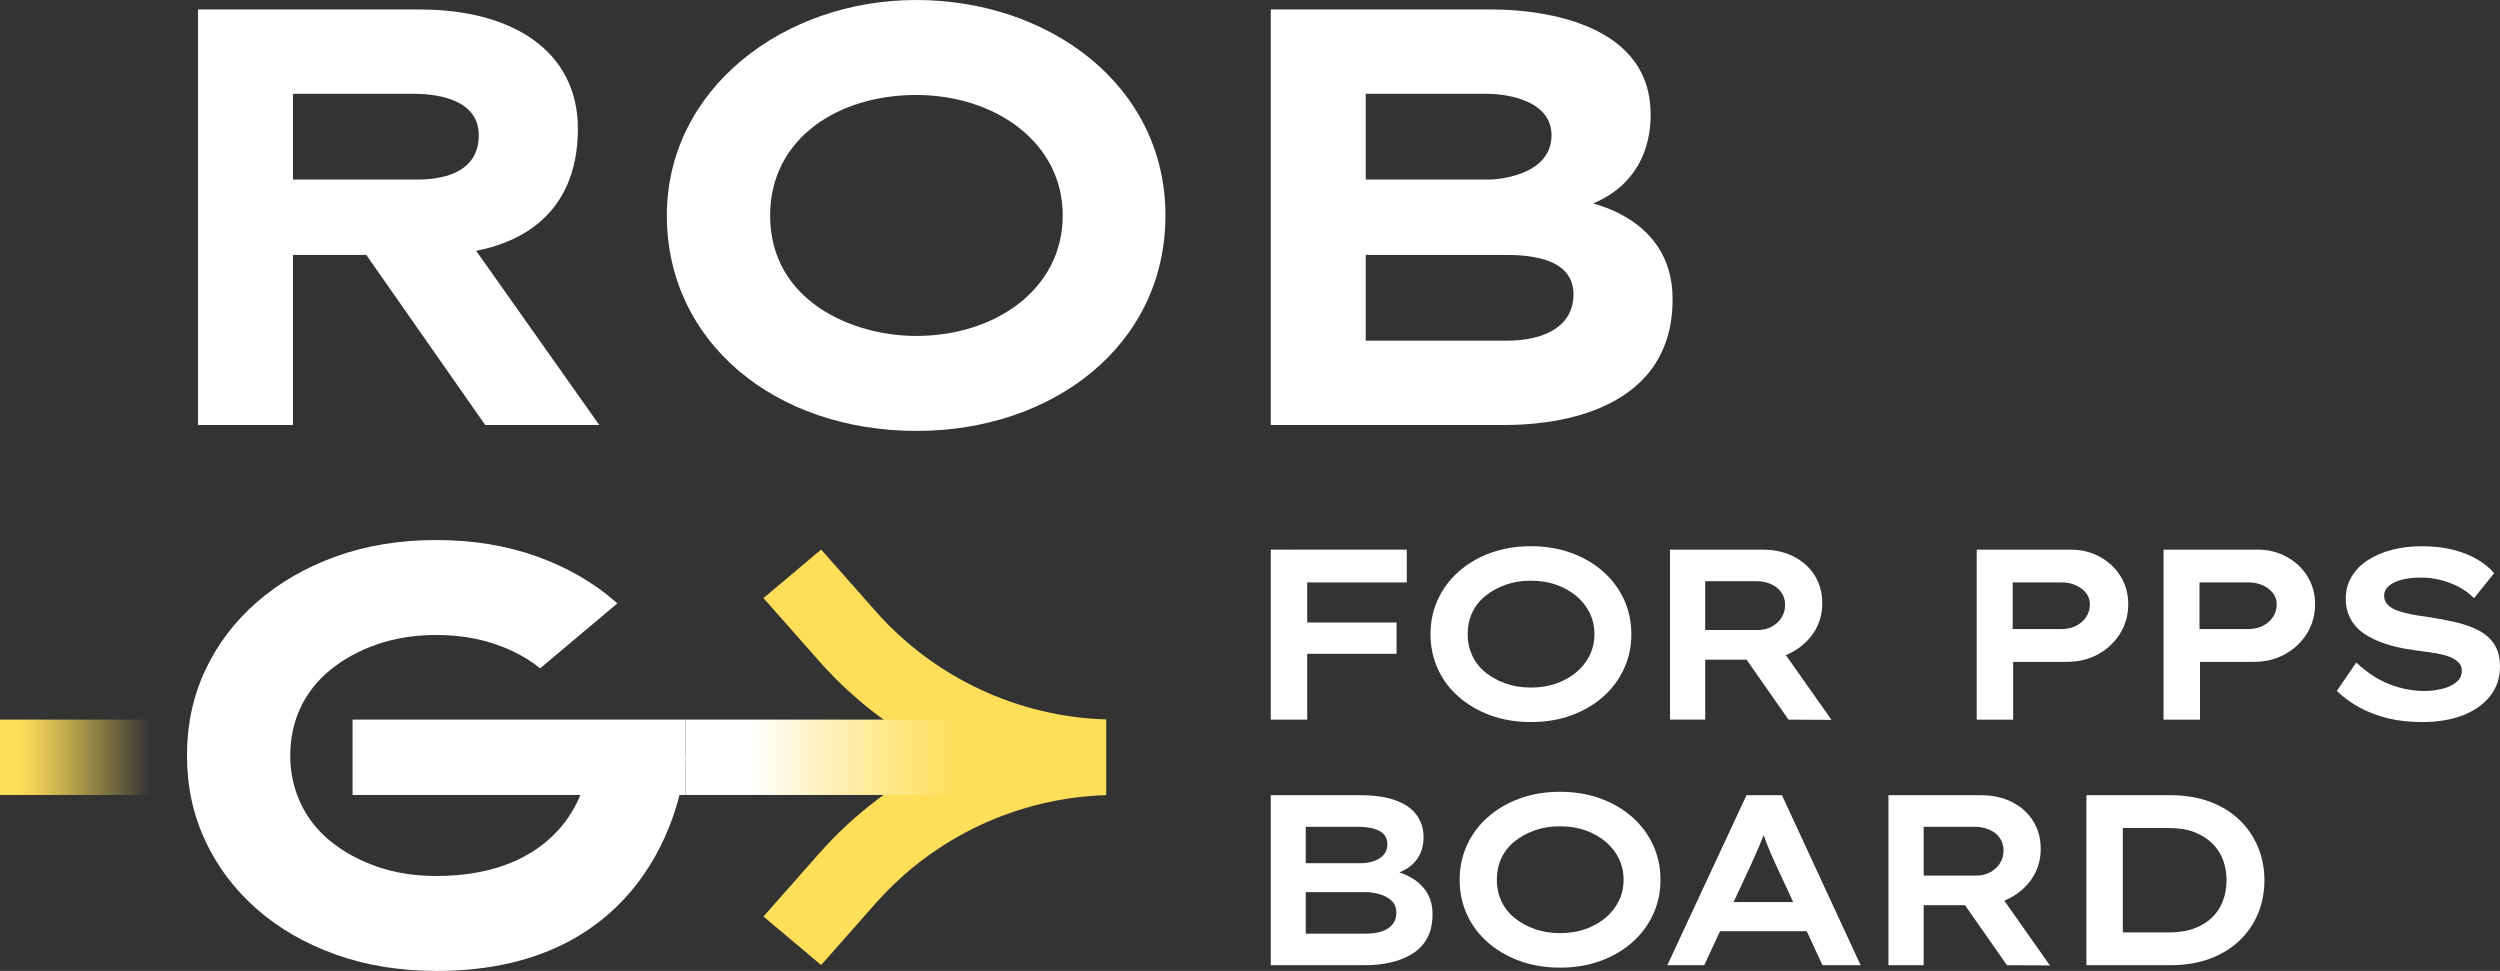 <?xml version="1.0" encoding="UTF-8"?><svg id="artwork" xmlns="http://www.w3.org/2000/svg" xmlns:xlink="http://www.w3.org/1999/xlink" viewBox="0 0 2612.1 1014.49"><rect x="0" y="0" width="2612.1" height="1014.49" fill="#333333" stroke="none"/><defs><style>.cls-1{fill:url(#linear-gradient-2);}.cls-2{fill:#fff;}.cls-3{fill:#ffde59;}.cls-4{fill:url(#linear-gradient);}</style><linearGradient id="linear-gradient" x1="-13243.08" y1="791.24" x2="-13047.72" y2="791.24" gradientTransform="translate(-13047.72) rotate(-180) scale(1 -1)" gradientUnits="userSpaceOnUse"><stop offset=".2" stop-color="#ffde59" stop-opacity="0"/><stop offset=".27" stop-color="#ffde59" stop-opacity=".12"/><stop offset=".51" stop-color="#ffde59" stop-opacity=".49"/><stop offset=".7" stop-color="#ffde59" stop-opacity=".77"/><stop offset=".83" stop-color="#ffde59" stop-opacity=".94"/><stop offset=".9" stop-color="#ffde59"/></linearGradient><linearGradient id="linear-gradient-2" x1="716.29" y1="791.24" x2="1058.16" y2="791.24" gradientUnits="userSpaceOnUse"><stop offset=".2" stop-color="#fff"/><stop offset=".33" stop-color="#fff7d9"/><stop offset=".58" stop-color="#ffe994"/><stop offset=".76" stop-color="#ffe169"/><stop offset=".85" stop-color="#ffde59"/></linearGradient></defs><path class="cls-2" d="M1327.76,751.9v-177.62h38.06v177.62h-38.06ZM1343.24,683.13v-32.73h115.96v32.73h-115.96ZM1345.77,608.53v-34.26h124.08v34.26h-124.08Z"/><path class="cls-2" d="M1599.7,754.43c-15.4,0-29.48-2.33-42.25-6.98-12.77-4.65-23.9-11.12-33.37-19.41-9.48-8.29-16.75-18.02-21.82-29.18-5.07-11.17-7.61-23.26-7.61-36.29s2.58-25.12,7.74-36.29c5.16-11.17,12.43-20.89,21.82-29.18,9.39-8.29,20.47-14.76,33.24-19.41,12.77-4.65,26.77-6.98,42-6.98s29.47,2.33,42.25,6.98c12.77,4.65,23.85,11.12,33.24,19.41,9.39,8.29,16.66,18.02,21.82,29.18,5.16,11.17,7.74,23.26,7.74,36.29s-2.58,25.12-7.74,36.29c-5.16,11.16-12.43,20.9-21.82,29.18-9.39,8.29-20.47,14.76-33.24,19.41-12.77,4.65-26.77,6.98-42,6.98ZM1599.45,718.4c9.81,0,18.73-1.44,26.77-4.31,8.03-2.88,15.01-6.81,20.93-11.8,5.92-4.99,10.53-10.87,13.83-17.64,3.3-6.76,4.95-14.12,4.95-22.08s-1.65-15.31-4.95-22.08c-3.3-6.76-7.91-12.64-13.83-17.64-5.92-4.99-12.9-8.92-20.93-11.8-8.04-2.87-16.96-4.31-26.77-4.31s-18.48,1.44-26.52,4.31c-8.04,2.88-15.06,6.77-21.06,11.67-6.01,4.91-10.57,10.74-13.7,17.51-3.13,6.77-4.69,14.21-4.69,22.33s1.56,15.35,4.69,22.2c3.13,6.85,7.7,12.73,13.7,17.64,6,4.91,13.02,8.8,21.06,11.67,8.03,2.88,16.87,4.31,26.52,4.31Z"/><path class="cls-2" d="M1744.87,751.9v-177.62h96.43c12.52,0,23.47,2.41,32.86,7.23s16.7,11.42,21.95,19.79c5.24,8.37,7.87,18.06,7.87,29.05s-2.83,21.15-8.5,29.94c-5.67,8.8-13.32,15.82-22.96,21.06-9.64,5.25-20.39,7.87-32.23,7.87h-58.62v62.68h-36.79ZM1781.66,658.26h55.06c5.24,0,10.02-1.14,14.34-3.43,4.31-2.28,7.74-5.41,10.28-9.39,2.54-3.97,3.81-8.41,3.81-13.32s-1.31-9.47-3.93-13.19c-2.62-3.72-6.26-6.6-10.91-8.63-4.65-2.03-9.69-3.05-15.1-3.05h-53.54v51ZM1868.7,751.9l-56.08-80.19,39.84-6.34,61.15,86.78-44.91-.25Z"/><path class="cls-2" d="M2065.35,751.9v-177.62h98.2c11.17,0,21.31,2.5,30.45,7.49,9.14,4.99,16.37,11.8,21.7,20.43s7.99,18.36,7.99,29.18-2.88,21.57-8.63,30.7c-5.75,9.14-13.41,16.33-22.96,21.57-9.56,5.25-20.34,7.87-32.35,7.87h-56.33v60.39h-38.06ZM2102.91,657.25h51.26c5.41,0,10.36-1.1,14.84-3.3,4.48-2.2,8.03-5.29,10.66-9.26,2.62-3.97,3.93-8.33,3.93-13.07s-1.31-8.54-3.93-11.93c-2.62-3.38-6.18-6.09-10.66-8.12-4.48-2.03-9.43-3.04-14.84-3.04h-51.26v48.72Z"/><path class="cls-2" d="M2260.56,751.9v-177.62h98.2c11.17,0,21.32,2.5,30.45,7.49,9.13,4.99,16.37,11.8,21.7,20.43,5.33,8.63,7.99,18.36,7.99,29.18s-2.88,21.57-8.63,30.7c-5.75,9.14-13.41,16.33-22.96,21.57-9.56,5.25-20.34,7.87-32.35,7.87h-56.33v60.39h-38.06ZM2298.12,657.25h51.26c5.41,0,10.36-1.1,14.84-3.3,4.48-2.2,8.03-5.29,10.66-9.26,2.62-3.97,3.93-8.33,3.93-13.07s-1.31-8.54-3.93-11.93c-2.62-3.38-6.18-6.09-10.66-8.12-4.48-2.03-9.43-3.04-14.84-3.04h-51.26v48.72Z"/><path class="cls-2" d="M2530.91,754.43c-13.19,0-25.17-1.31-35.91-3.93-10.74-2.62-20.55-6.34-29.44-11.17s-16.87-10.61-23.98-17.38l20.3-29.69c11.5,10.66,23.22,18.27,35.14,22.84,11.93,4.57,23.98,6.85,36.16,6.85,6.26,0,12.35-.72,18.27-2.16,5.92-1.43,10.87-3.72,14.84-6.85,3.97-3.13,5.96-7.23,5.96-12.31,0-3.04-.98-5.67-2.92-7.87-1.95-2.2-4.57-4.06-7.87-5.58s-7.15-2.75-11.55-3.68c-4.4-.93-8.92-1.69-13.58-2.28-4.65-.59-9.26-1.23-13.83-1.9-11.34-1.52-21.36-3.72-30.07-6.6-8.71-2.87-16.16-6.43-22.33-10.66-6.18-4.23-10.91-9.43-14.21-15.61-3.3-6.17-4.95-13.15-4.95-20.93,0-8.46,2.03-16.11,6.09-22.96,4.06-6.85,9.77-12.64,17.13-17.38,7.36-4.73,15.82-8.33,25.38-10.78,9.56-2.45,19.83-3.68,30.83-3.68,11.84,0,22.54,1.19,32.1,3.55,9.56,2.37,18.02,5.67,25.38,9.9,7.36,4.23,13.41,9.13,18.14,14.72l-21.06,26.14c-4.57-4.73-9.86-8.67-15.86-11.8-6.01-3.13-12.35-5.54-19.03-7.23-6.69-1.69-13.49-2.54-20.43-2.54-7.45,0-14.04.72-19.79,2.16-5.75,1.44-10.32,3.6-13.7,6.47-3.39,2.88-5.08,6.34-5.08,10.4,0,3.72,1.27,6.85,3.81,9.39s5.92,4.57,10.15,6.09c4.23,1.52,9.09,2.83,14.59,3.93,5.5,1.1,11.2,1.99,17.13,2.66,9.81,1.52,19.24,3.3,28.29,5.33,9.05,2.03,17.13,4.86,24.23,8.5,7.1,3.64,12.69,8.5,16.75,14.59,4.06,6.09,6.09,13.79,6.09,23.09,0,12.18-3.47,22.63-10.4,31.34-6.94,8.71-16.49,15.4-28.67,20.05-12.18,4.65-26.22,6.98-42.12,6.98Z"/><path class="cls-2" d="M1327.76,1008.49v-177.62h93.63c14.38,0,26.47,1.74,36.29,5.2,9.81,3.47,17.21,8.5,22.2,15.1,4.99,6.6,7.49,14.46,7.49,23.6,0,9.98-2.83,18.36-8.5,25.12-5.67,6.77-14.17,11.59-25.5,14.46l1.02-5.08c7.61,1.69,14.67,4.48,21.19,8.37,6.51,3.89,11.67,8.97,15.48,15.22,3.81,6.26,5.71,13.7,5.71,22.33,0,10.15-1.95,18.65-5.84,25.5-3.89,6.85-9.26,12.31-16.11,16.37-6.85,4.06-14.42,6.98-22.71,8.75-8.29,1.78-16.66,2.66-25.12,2.66h-99.22ZM1364.3,901.91h57.35c5.24,0,10.02-.8,14.34-2.41,4.31-1.61,7.65-3.85,10.02-6.72,2.37-2.87,3.55-6.34,3.55-10.4,0-6.6-2.79-11.33-8.37-14.21-5.58-2.87-12.86-4.31-21.82-4.31h-55.06v38.06ZM1364.3,975.5h62.93c6.26,0,11.8-.8,16.62-2.41,4.82-1.61,8.54-4.06,11.17-7.36,2.62-3.3,3.93-7.32,3.93-12.05,0-5.24-1.65-9.43-4.95-12.56-3.3-3.13-7.49-5.41-12.56-6.85-5.07-1.44-10.24-2.16-15.48-2.16h-61.66v43.39Z"/><path class="cls-2" d="M1630.15,1011.03c-15.4,0-29.48-2.33-42.25-6.98-12.77-4.65-23.9-11.12-33.37-19.41-9.48-8.29-16.75-18.02-21.82-29.18-5.07-11.17-7.61-23.26-7.61-36.29s2.58-25.12,7.74-36.29c5.16-11.17,12.43-20.89,21.82-29.18,9.39-8.29,20.47-14.76,33.24-19.41,12.77-4.65,26.77-6.98,42-6.98s29.47,2.33,42.25,6.98c12.77,4.65,23.85,11.12,33.24,19.41,9.39,8.29,16.66,18.02,21.82,29.18,5.16,11.17,7.74,23.26,7.74,36.29s-2.58,25.12-7.74,36.29c-5.16,11.16-12.43,20.9-21.82,29.18-9.39,8.29-20.47,14.76-33.24,19.41-12.77,4.65-26.77,6.98-42,6.98ZM1629.9,974.99c9.81,0,18.73-1.44,26.77-4.31,8.03-2.88,15.01-6.81,20.93-11.8,5.92-4.99,10.53-10.87,13.83-17.64,3.3-6.76,4.95-14.12,4.95-22.08s-1.65-15.31-4.95-22.08c-3.3-6.76-7.91-12.64-13.83-17.64-5.92-4.99-12.9-8.92-20.93-11.8-8.04-2.87-16.96-4.31-26.77-4.31s-18.48,1.44-26.52,4.31c-8.04,2.88-15.06,6.77-21.06,11.67-6.01,4.91-10.57,10.74-13.7,17.51-3.13,6.77-4.69,14.21-4.69,22.33s1.56,15.35,4.69,22.2c3.13,6.85,7.7,12.73,13.7,17.64,6,4.91,13.02,8.8,21.06,11.67,8.03,2.88,16.87,4.31,26.52,4.31Z"/><path class="cls-2" d="M1742.08,1008.49l82.72-177.62h37.05l82.21,177.62h-39.84l-49.48-106.58c-1.52-3.38-3.04-6.81-4.57-10.28-1.52-3.47-2.96-6.98-4.31-10.53-1.36-3.55-2.66-7.06-3.93-10.53-1.27-3.47-2.41-6.98-3.43-10.53h8.37c-1.02,3.72-2.2,7.36-3.55,10.91-1.36,3.55-2.75,7.07-4.19,10.53-1.44,3.47-2.92,6.94-4.44,10.4-1.52,3.47-3.13,7.07-4.82,10.78l-49.23,105.81h-38.57ZM1779.89,972.96l12.94-30.45h99.22l7.36,30.45h-119.52Z"/><path class="cls-2" d="M1973.12,1008.49v-177.62h96.43c12.52,0,23.47,2.41,32.86,7.23s16.7,11.42,21.95,19.79c5.24,8.37,7.87,18.06,7.87,29.05s-2.83,21.15-8.5,29.94c-5.67,8.8-13.32,15.82-22.96,21.06-9.64,5.25-20.39,7.87-32.23,7.87h-58.62v62.68h-36.79ZM2009.91,914.86h55.06c5.24,0,10.02-1.14,14.34-3.43,4.31-2.28,7.74-5.41,10.28-9.39,2.54-3.97,3.81-8.41,3.81-13.32s-1.31-9.47-3.93-13.19c-2.62-3.72-6.26-6.6-10.91-8.63-4.65-2.03-9.69-3.05-15.1-3.05h-53.54v51ZM2096.95,1008.49l-56.08-80.19,39.84-6.34,61.15,86.78-44.91-.25Z"/><path class="cls-2" d="M2179.95,1008.49v-177.62h87.54c15.56,0,29.44,2.28,41.62,6.85,12.18,4.57,22.5,10.96,30.96,19.16,8.46,8.21,14.88,17.68,19.29,28.42,4.4,10.75,6.6,22.2,6.6,34.38s-2.2,23.9-6.6,34.64c-4.4,10.75-10.83,20.17-19.29,28.29-8.46,8.12-18.78,14.46-30.96,19.03-12.18,4.57-26.05,6.85-41.62,6.85h-87.54ZM2218.01,980.83l-4.06-6.6h52.27c10.32,0,19.24-1.44,26.77-4.31,7.53-2.87,13.79-6.81,18.78-11.8,4.99-4.99,8.67-10.78,11.04-17.38,2.37-6.6,3.55-13.62,3.55-21.06s-1.19-14.42-3.55-20.93c-2.37-6.51-6.05-12.26-11.04-17.25-4.99-4.99-11.25-8.96-18.78-11.93-7.53-2.96-16.45-4.44-26.77-4.44h-53.03l4.82-6.09v121.8Z"/><path class="cls-2" d="M957.84,450.24c-148.37,0-261.09-92.96-261.09-225.12S818.62,0,957.22,0s260.47,88.79,260.47,225.12-118.24,225.12-259.85,225.12ZM957.22,351.01c82.89,0,153.18-48.97,153.18-125.89s-71.34-125.89-153.18-125.89-152.56,45.71-152.56,125.89c0,89.29,85.78,125.89,152.56,125.89Z"/><path class="cls-2" d="M1327.76,444.04V9.92h231.94c37.89,0,164.96,8.37,164.96,109.61,0,16.73-1.94,81.09-82.48,100.31l1.86-11.78c3.3.73,103.57,11.93,103.57,104.5,0,124.64-137.01,131.47-174.27,131.47h-245.58ZM1426.98,187.6h129.61c4.72,0,64.5-2.84,64.5-46.36,0-35.48-44.38-43.26-68.22-43.26h-125.89v89.61ZM1426.98,355.97h146.98c42.4,0,70.08-16.67,70.08-48.37,0-40.85-52.88-41.24-73.18-41.24h-143.88v89.61Z"/><path class="cls-2" d="M306.13,187.6h129.61c18.07,0,64.5-2.74,64.5-46.36,0-35.48-39.04-43.26-68.22-43.26h-125.89v89.61ZM450.01,266.36h-143.88v177.68h-99.23V9.92h231.94c96.89,0,164.96,43.62,164.96,124.61,0,89.88-61.91,131.82-153.8,131.82Z"/><polygon class="cls-2" points="506.96 444.04 369.91 248.06 476.67 232.56 626.13 444.04 506.96 444.04"/><rect class="cls-2" x="368.38" y="751.86" width="347.91" height="78.76"/><rect class="cls-4" x="0" y="751.86" width="195.35" height="78.76"/><path class="cls-2" d="M615,789.37c0,44.46-35.53,125.9-159.18,125.9-22.33,0-42.79-3.2-61.4-9.61-17.79-6.13-33.42-14.44-46.86-24.94-.61-.45-1.22-.94-1.82-1.42-13.86-11.17-24.4-24.5-31.63-40-7.24-15.51-10.85-32.14-10.85-49.93s3.61-34.93,10.85-50.23c7.23-15.29,17.77-28.53,31.63-39.69,13.85-11.16,30.08-19.94,48.68-26.36,18.61-6.4,39.07-9.61,61.4-9.61s42.89,3.21,61.7,9.61c17.98,6.14,33.6,14.52,46.87,25.19l80.63-67.84c-.63-.57-1.27-1.13-1.91-1.69-23.16-20.25-50.65-36.06-82.49-47.44-31.84-11.37-66.77-17.05-104.8-17.05s-72.87,5.68-104.5,17.05c-31.63,11.38-59.13,27.19-82.48,47.44-23.36,20.27-41.46,44.03-54.27,71.32-12.82,27.29-19.22,57.06-19.22,89.3s6.4,62.02,19.22,89.31c12.51,26.64,29.96,49.95,52.35,69.9.53.47,1.07.95,1.61,1.42,23.15,20.26,50.64,36.07,82.48,47.44,31.83,11.37,66.98,17.05,105.43,17.05,229.6,0,259.85-192.87,259.85-225.12h-101.29Z"/><path class="cls-3" d="M1155.83,751.7v79.08c-92.28,2.79-179.61,43.65-240.93,113.07l-56.93,64.45-60.28-50.72,58.18-65.87c37.75-42.75,83.49-76.72,134-100.47-50.51-23.75-96.25-57.72-134-100.47l-58.18-65.86,60.28-50.72,56.93,64.44c61.32,69.42,148.65,110.28,240.93,113.07Z"/><rect class="cls-1" x="716.29" y="751.86" width="341.87" height="78.76"/></svg>